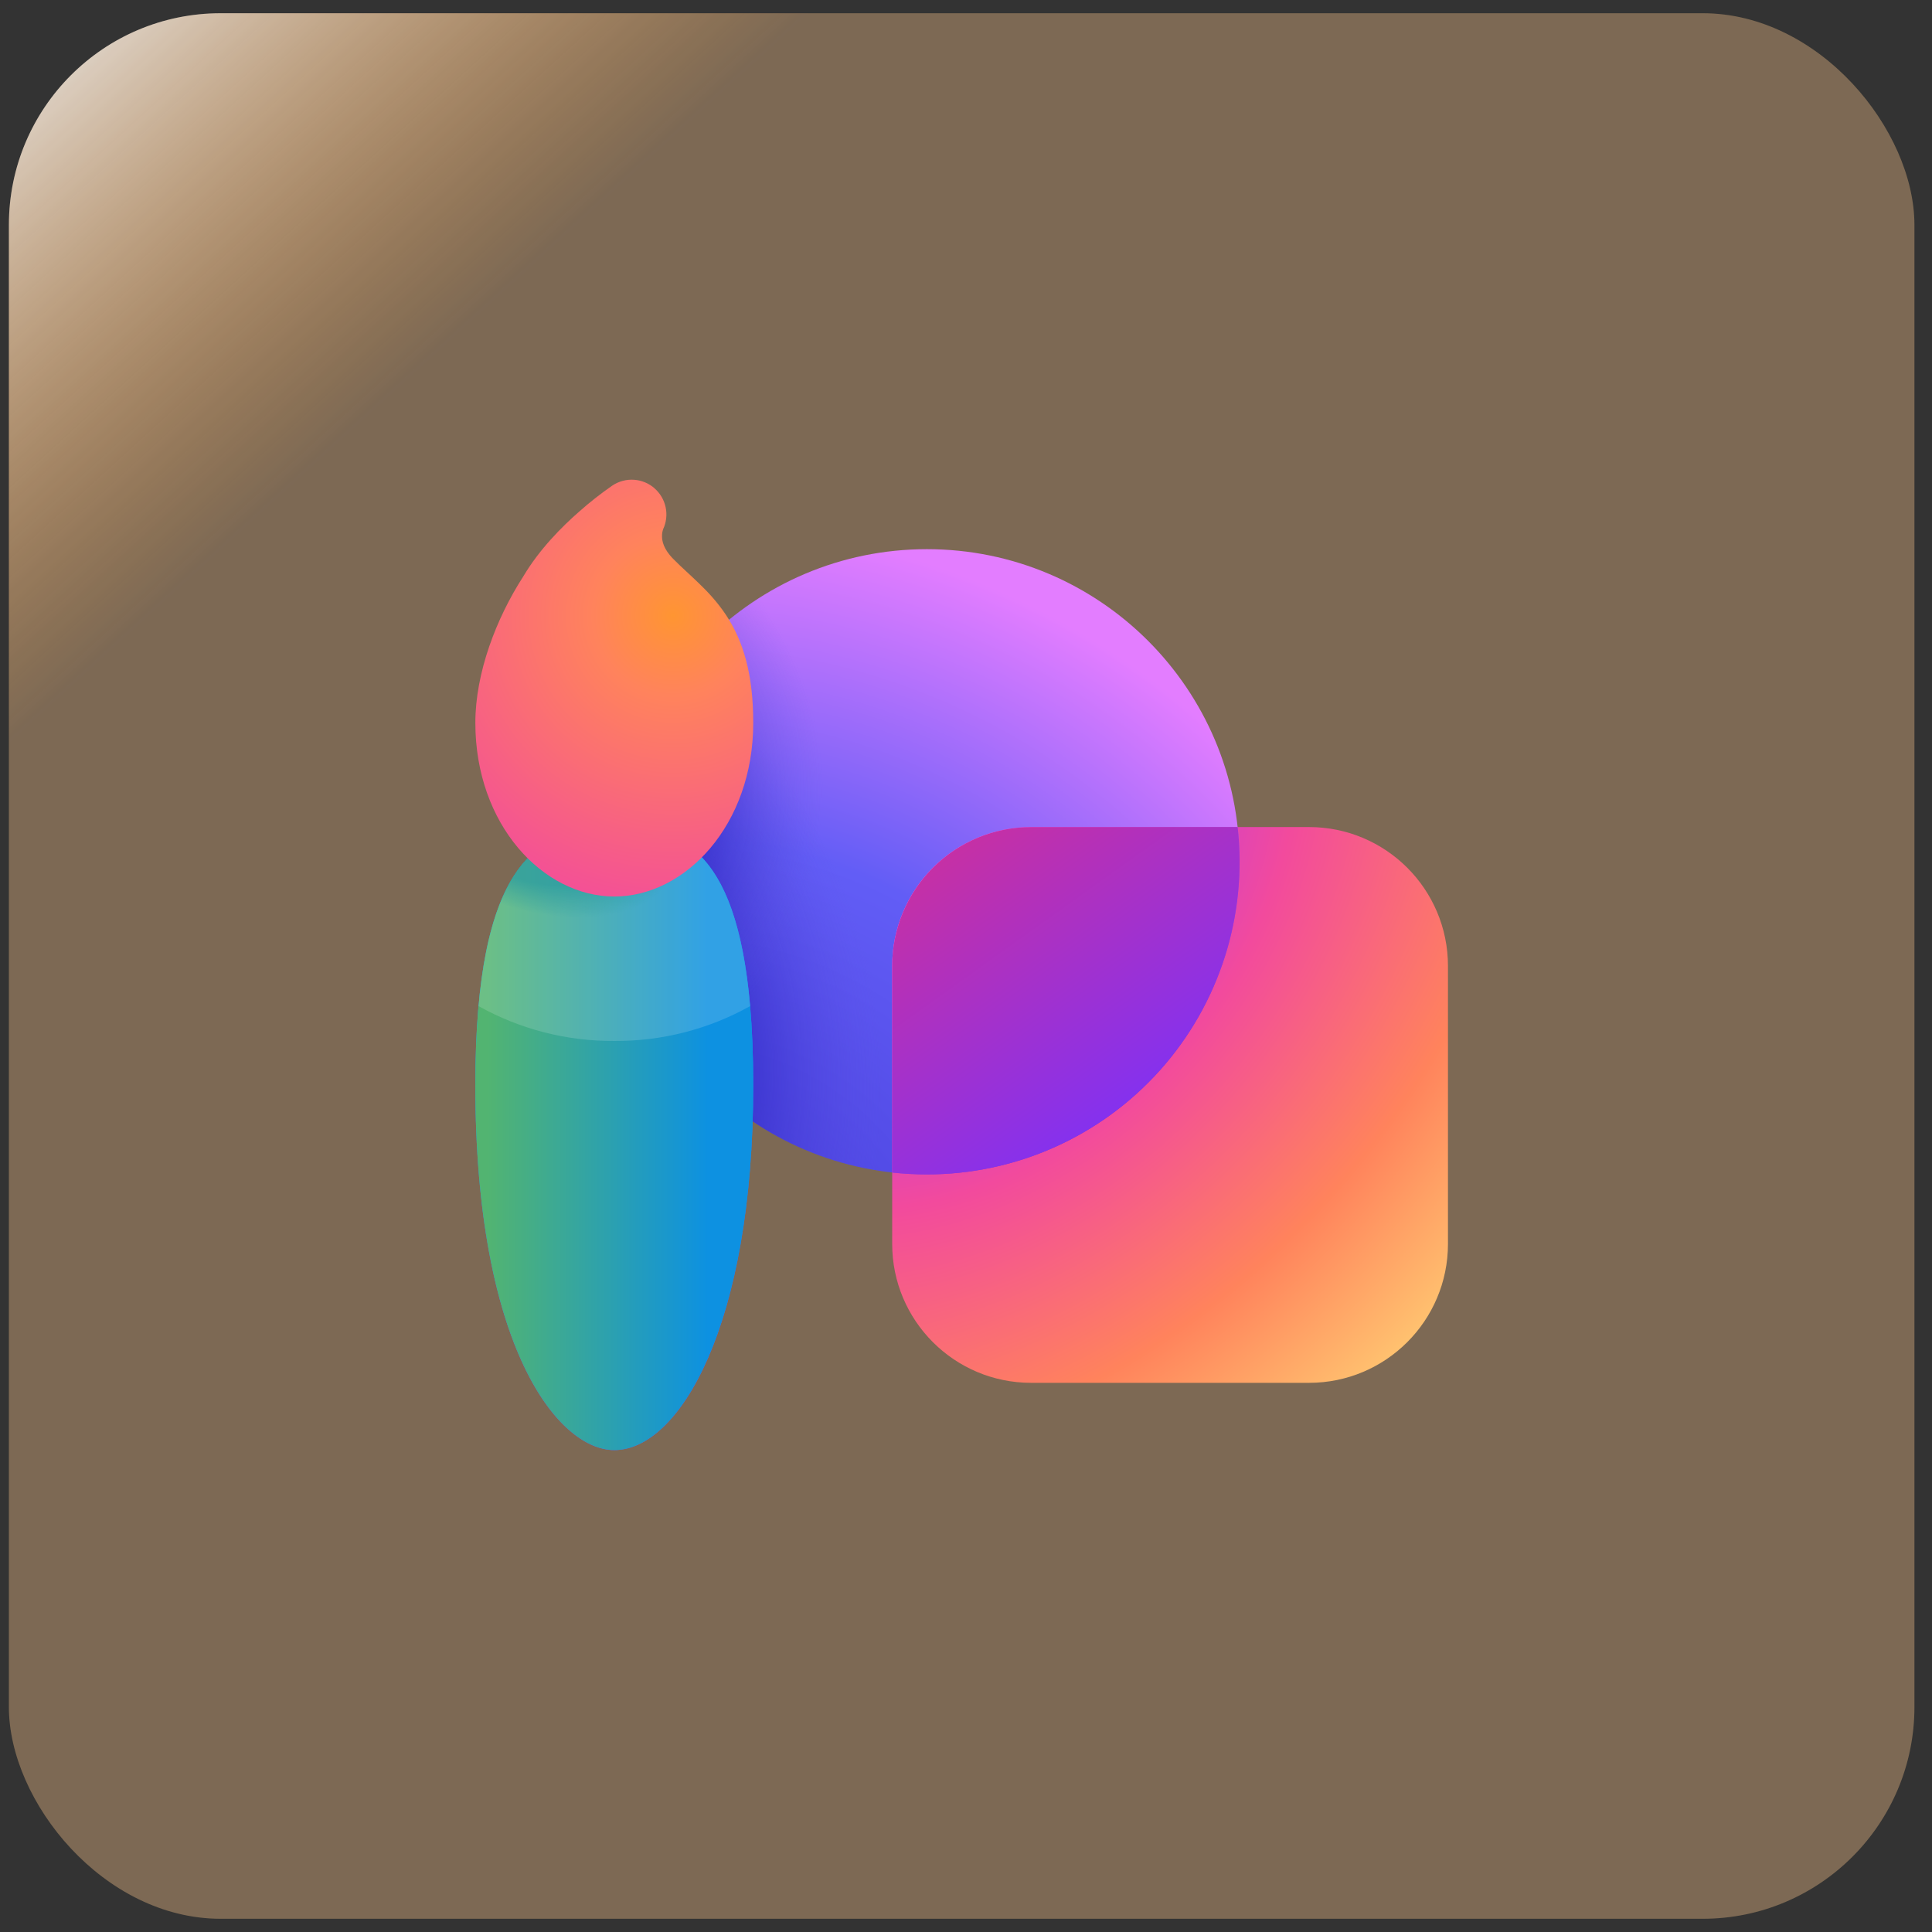 <svg width="73" height="73" viewBox="0 0 73 73" fill="none" xmlns="http://www.w3.org/2000/svg">
<rect x="0" y="0" width="73" height="73" fill="#333333" stroke="none"/>
<rect x="0.336" y="0.5" width="72" height="72" rx="8" fill="url(#paint0_linear_4209_14110)"/>
<rect x="0.336" y="0.5" width="72" height="72" rx="8" fill="white" fill-opacity="0.2"/>
<path d="M35.023 44.375C41.547 44.375 46.836 39.086 46.836 32.562C46.836 26.039 41.547 20.75 35.023 20.75C28.5 20.75 23.211 26.039 23.211 32.562C23.211 39.086 28.5 44.375 35.023 44.375Z" fill="url(#paint1_radial_4209_14110)"/>
<path d="M35.023 44.375C41.547 44.375 46.836 39.086 46.836 32.562C46.836 26.039 41.547 20.75 35.023 20.75C28.5 20.75 23.211 26.039 23.211 32.562C23.211 39.086 28.5 44.375 35.023 44.375Z" fill="url(#paint2_radial_4209_14110)" fill-opacity="0.6"/>
<path d="M35.023 44.375C41.547 44.375 46.836 39.086 46.836 32.562C46.836 26.039 41.547 20.75 35.023 20.75C28.5 20.75 23.211 26.039 23.211 32.562C23.211 39.086 28.5 44.375 35.023 44.375Z" fill="url(#paint3_radial_4209_14110)" fill-opacity="0.6"/>
<path d="M49.461 31.25H38.961C36.061 31.25 33.711 33.6 33.711 36.5V47C33.711 49.9 36.061 52.25 38.961 52.25H49.461C52.36 52.25 54.711 49.9 54.711 47V36.5C54.711 33.6 52.36 31.25 49.461 31.25Z" fill="url(#paint4_radial_4209_14110)"/>
<path fill-rule="evenodd" clip-rule="evenodd" d="M35.023 44.375C36.686 44.375 38.329 44.025 39.847 43.346C41.364 42.668 42.721 41.677 43.83 40.438C44.938 39.2 45.772 37.741 46.278 36.157C46.784 34.574 46.95 32.902 46.765 31.25H38.961C37.569 31.25 36.233 31.803 35.249 32.788C34.264 33.772 33.711 35.108 33.711 36.5V44.304C34.141 44.351 34.579 44.375 35.023 44.375Z" fill="url(#paint5_linear_4209_14110)"/>
<path fill-rule="evenodd" clip-rule="evenodd" d="M35.023 44.375C36.686 44.375 38.329 44.025 39.847 43.346C41.364 42.668 42.721 41.677 43.83 40.438C44.938 39.2 45.772 37.741 46.278 36.157C46.784 34.574 46.95 32.902 46.765 31.25H38.961C37.569 31.25 36.233 31.803 35.249 32.788C34.264 33.772 33.711 35.108 33.711 36.5V44.304C34.141 44.351 34.579 44.375 35.023 44.375Z" fill="url(#paint6_linear_4209_14110)"/>
<path d="M28.461 41.01C28.461 50.066 25.673 54.791 23.211 54.791C21.079 54.791 17.961 50.869 17.961 41.01C17.961 32.589 20.31 31.25 23.211 31.25C25.794 31.25 28.461 31.953 28.461 41.01Z" fill="url(#paint7_linear_4209_14110)"/>
<path d="M28.461 41.01C28.461 50.066 25.673 54.791 23.211 54.791C21.079 54.791 17.961 50.869 17.961 41.01C17.961 32.589 20.31 31.25 23.211 31.25C25.794 31.25 28.461 31.953 28.461 41.01Z" fill="url(#paint8_radial_4209_14110)" fill-opacity="0.5"/>
<path d="M28.461 41.01C28.461 50.066 25.673 54.791 23.211 54.791C21.079 54.791 17.961 50.869 17.961 41.01C17.961 32.589 20.31 31.25 23.211 31.25C25.794 31.25 28.461 31.953 28.461 41.01Z" fill="url(#paint9_linear_4209_14110)"/>
<path d="M28.461 41.01C28.461 50.066 25.673 54.791 23.211 54.791C21.079 54.791 17.961 50.869 17.961 41.01C17.961 32.589 20.31 31.25 23.211 31.25C25.794 31.25 28.461 31.953 28.461 41.01Z" fill="url(#paint10_radial_4209_14110)" fill-opacity="0.7"/>
<path d="M18.082 38.015C18.596 32.258 20.697 31.25 23.211 31.25C25.477 31.25 27.805 31.791 28.343 38.015C26.776 38.891 25.009 39.344 23.214 39.332C21.418 39.345 19.65 38.891 18.082 38.015Z" fill="white" fill-opacity="0.15"/>
<path d="M24.733 18.453C24.946 18.64 25.092 18.89 25.151 19.167C25.21 19.444 25.177 19.732 25.059 19.989C25.028 20.076 25.013 20.167 25.014 20.259C25.014 20.424 25.056 20.739 25.453 21.133C25.799 21.482 26.001 21.645 26.398 22.031C26.739 22.356 27.099 22.74 27.421 23.22C28.091 24.225 28.461 25.483 28.461 27.312C28.461 31.171 25.896 33.875 23.211 33.875C20.526 33.875 17.961 31.171 17.961 27.312C17.961 25.422 18.754 23.357 19.77 21.784C20.376 20.76 21.229 19.902 21.891 19.325C22.288 18.973 22.704 18.646 23.14 18.345C23.381 18.185 23.668 18.108 23.956 18.128C24.245 18.147 24.519 18.262 24.736 18.453" fill="url(#paint11_radial_4209_14110)"/>
<defs>
<linearGradient id="paint0_linear_4209_14110" x1="0.336" y1="0.5" x2="66.791" y2="73.299" gradientUnits="userSpaceOnUse">
<stop stop-color="#E5E5E5"/>
<stop offset="0.207" stop-color="#FF8502" stop-opacity="0.2"/>
</linearGradient>
<radialGradient id="paint1_radial_4209_14110" cx="0" cy="0" r="1" gradientUnits="userSpaceOnUse" gradientTransform="translate(25.405 50.153) rotate(-78.382) scale(31.96 31.96)">
<stop offset="0.222" stop-color="#4E46E2"/>
<stop offset="0.578" stop-color="#625DF6"/>
<stop offset="0.955" stop-color="#E37DFF"/>
</radialGradient>
<radialGradient id="paint2_radial_4209_14110" cx="0" cy="0" r="1" gradientUnits="userSpaceOnUse" gradientTransform="translate(20.108 38.765) rotate(-17.281) scale(12.902 16.888)">
<stop offset="0.566" stop-color="#251FBA"/>
<stop offset="1" stop-color="#5E51E4" stop-opacity="0"/>
</radialGradient>
<radialGradient id="paint3_radial_4209_14110" cx="0" cy="0" r="1" gradientUnits="userSpaceOnUse" gradientTransform="translate(19.224 30.003) rotate(8.259) scale(11.868 12.132)">
<stop offset="0.566" stop-color="#251FBA"/>
<stop offset="1" stop-color="#5E51E4" stop-opacity="0"/>
</radialGradient>
<radialGradient id="paint4_radial_4209_14110" cx="0" cy="0" r="1" gradientUnits="userSpaceOnUse" gradientTransform="translate(36.394 32.749) rotate(42.462) scale(24.83 33.726)">
<stop stop-color="#C354FF"/>
<stop offset="0.158" stop-color="#B339F0"/>
<stop offset="0.429" stop-color="#F24A9D"/>
<stop offset="0.749" stop-color="#FF835C"/>
<stop offset="1" stop-color="#FFC470"/>
</radialGradient>
<linearGradient id="paint5_linear_4209_14110" x1="45.765" y1="44.456" x2="35.084" y2="28.759" gradientUnits="userSpaceOnUse">
<stop offset="0.195" stop-color="#6D37CD"/>
<stop offset="0.765" stop-color="#EA71EF"/>
</linearGradient>
<linearGradient id="paint6_linear_4209_14110" x1="48.025" y1="48.15" x2="30.991" y2="24.338" gradientUnits="userSpaceOnUse">
<stop offset="0.195" stop-color="#7631FF"/>
<stop offset="0.886" stop-color="#E63080"/>
</linearGradient>
<linearGradient id="paint7_linear_4209_14110" x1="15.501" y1="41.243" x2="25.967" y2="53.56" gradientUnits="userSpaceOnUse">
<stop stop-color="#0FAFFF"/>
<stop offset="1" stop-color="#2764E7"/>
</linearGradient>
<radialGradient id="paint8_radial_4209_14110" cx="0" cy="0" r="1" gradientUnits="userSpaceOnUse" gradientTransform="translate(22.773 29.78) rotate(80.269) scale(23.456 64.263)">
<stop offset="0.5" stop-color="#DD3CE2" stop-opacity="0"/>
<stop offset="1" stop-color="#DD3CE2"/>
</radialGradient>
<linearGradient id="paint9_linear_4209_14110" x1="32.398" y1="42.033" x2="14.023" y2="42.033" gradientUnits="userSpaceOnUse">
<stop offset="0.307" stop-color="#0D91E1"/>
<stop offset="0.761" stop-color="#52B471"/>
</linearGradient>
<radialGradient id="paint10_radial_4209_14110" cx="0" cy="0" r="1" gradientUnits="userSpaceOnUse" gradientTransform="translate(20.161 31.25) rotate(-73.064) scale(12.126 21.417)">
<stop offset="0.169" stop-color="#02888D"/>
<stop offset="0.26" stop-color="#02888D" stop-opacity="0"/>
</radialGradient>
<radialGradient id="paint11_radial_4209_14110" cx="0" cy="0" r="1" gradientUnits="userSpaceOnUse" gradientTransform="translate(25.439 23.272) rotate(106.553) scale(11.985 11.992)">
<stop stop-color="#FF9532"/>
<stop offset="0.251" stop-color="#FF835C"/>
<stop offset="1" stop-color="#F24A9D"/>
</radialGradient>
</defs>
</svg>
